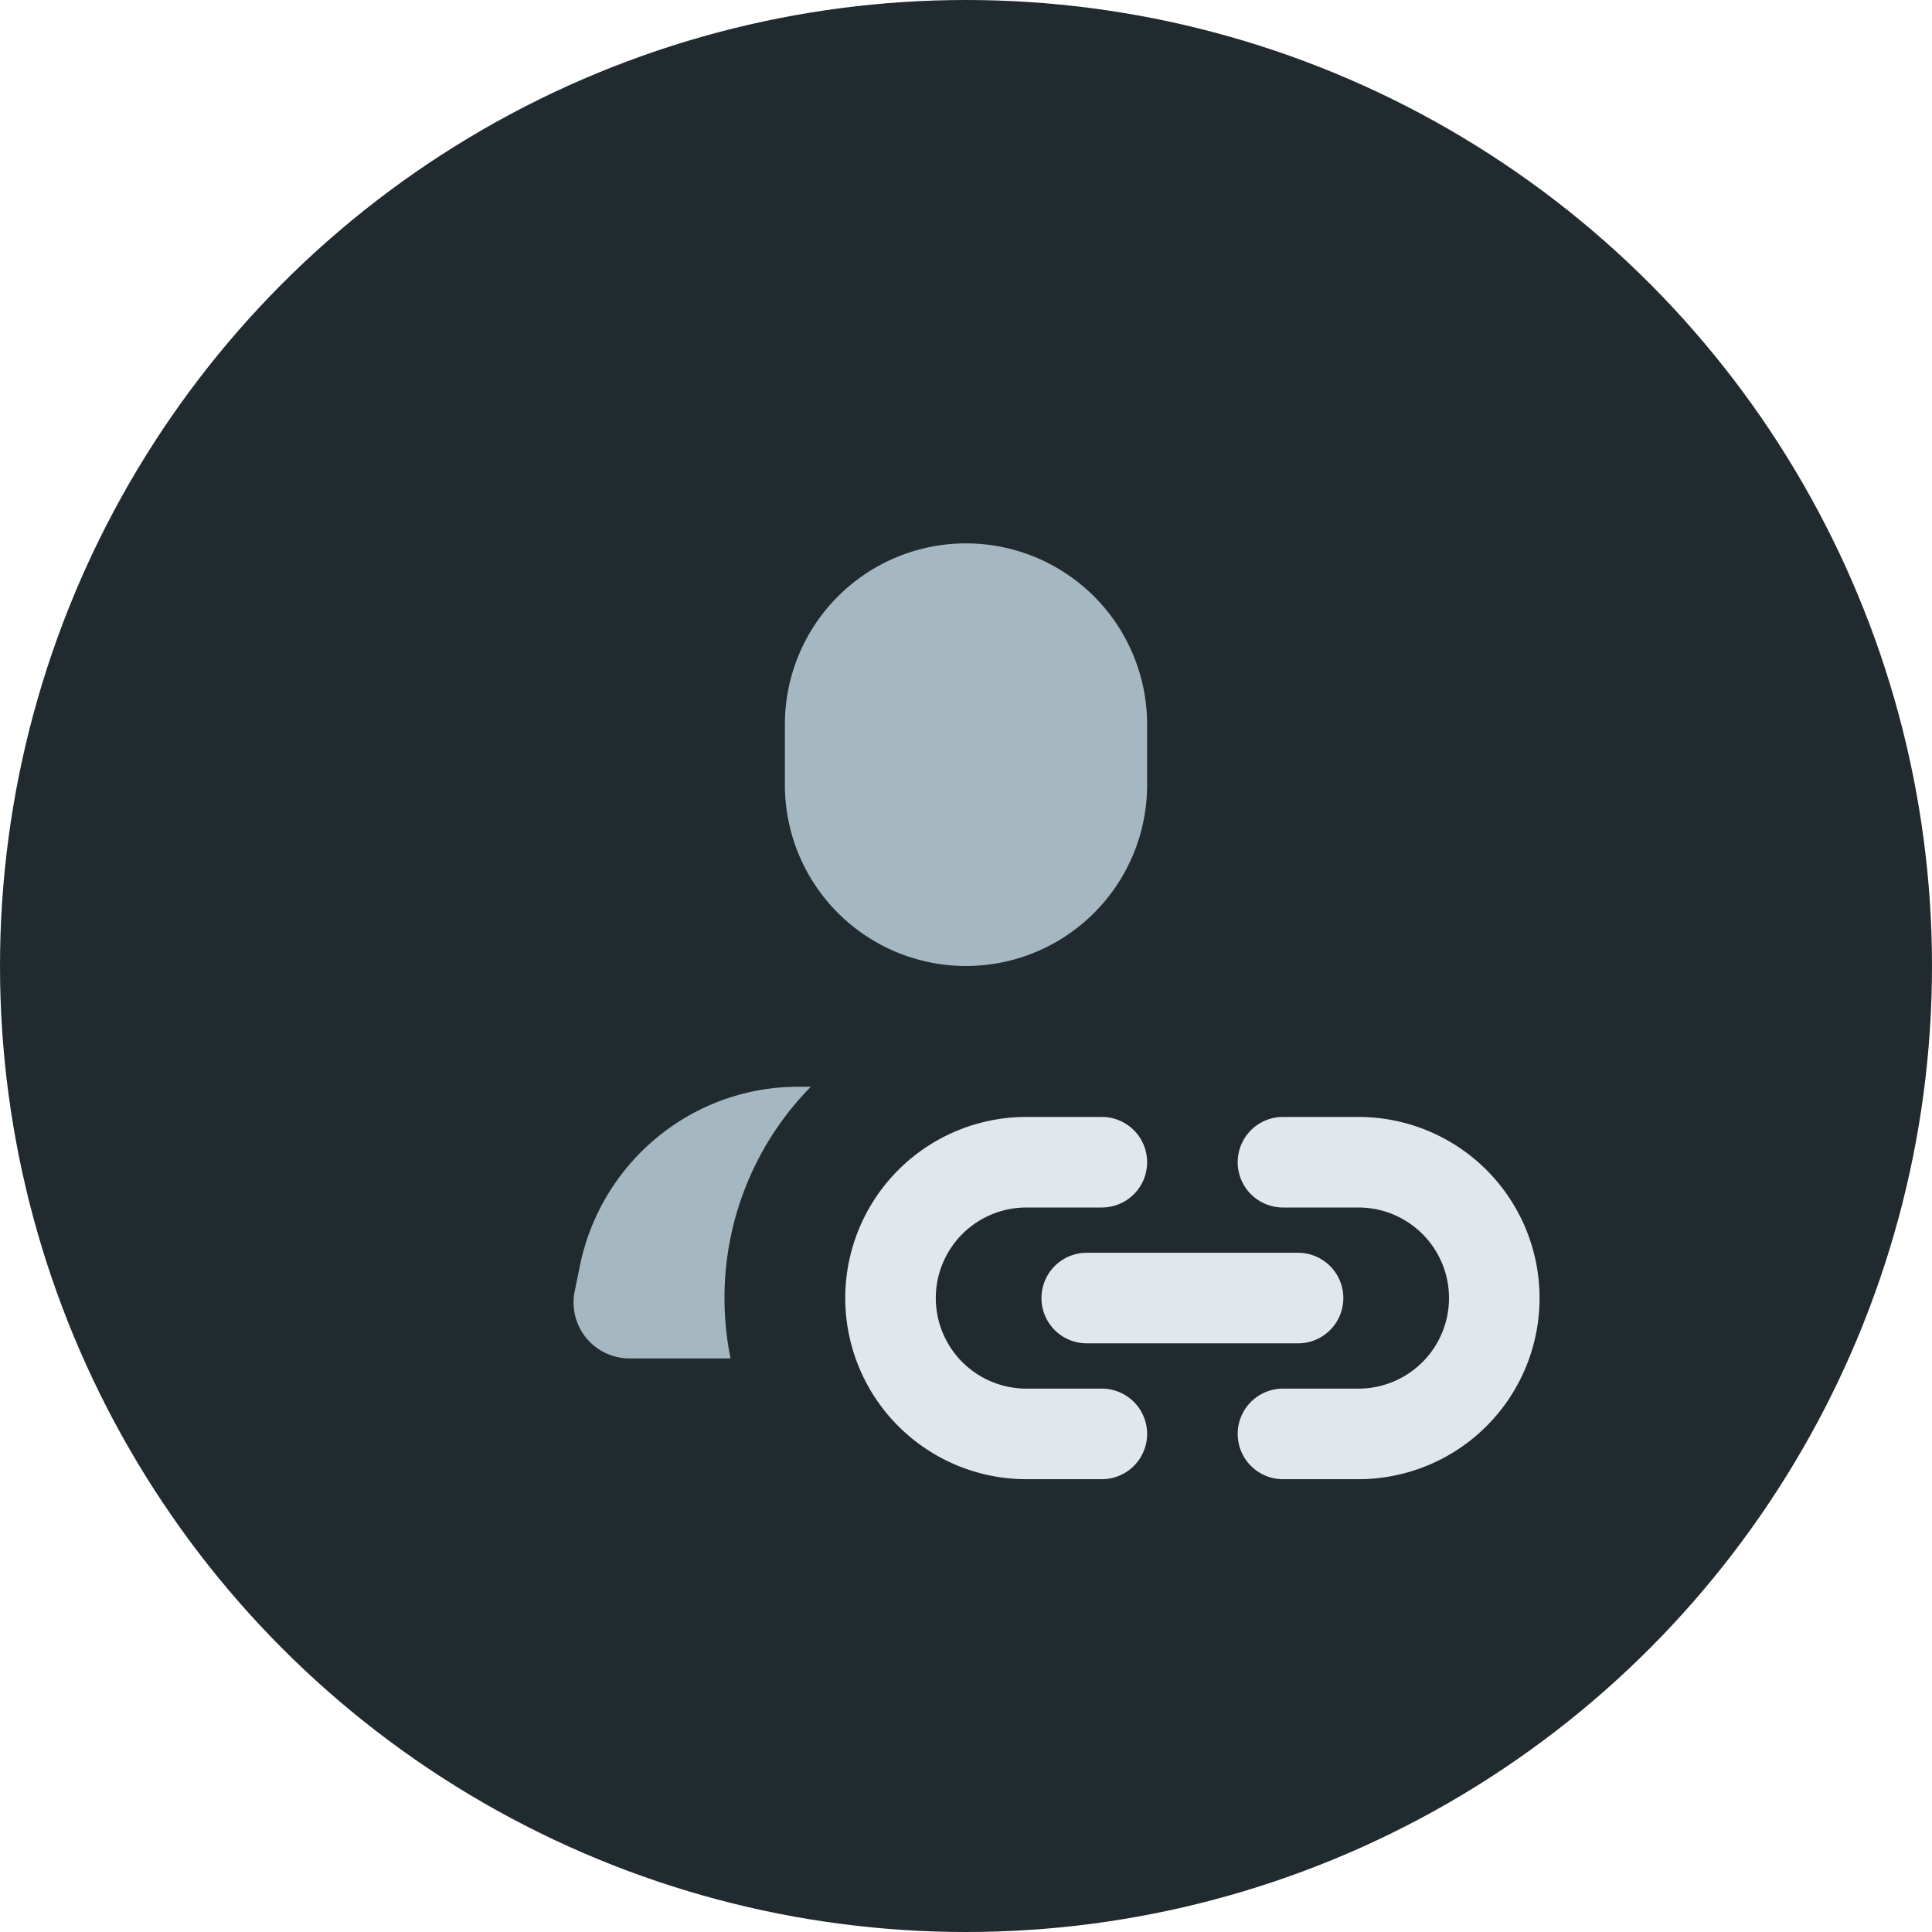 <svg xmlns="http://www.w3.org/2000/svg" width="64" height="64" fill="none" viewBox="0 0 64 64">
  <g class="64x64/Solid/user_ldap">
    <circle cx="32" cy="32" r="32" fill="#212A2F" class="Primary"/>
    <path fill="#A5B7C0" fill-rule="evenodd" d="M26 24a6 6 0 1 1 12 0v2a6 6 0 1 1-12 0v-2Zm-6.789 17.927c.708-3.451 3.728-5.927 7.23-5.927h.418A9.967 9.967 0 0 0 24 43c0 .685.069 1.354.2 2h-3.354a1.854 1.854 0 0 1-1.807-2.233l.172-.84Z" class="Secondary" clip-rule="evenodd"/>
    <path fill="#E1E7EA" fill-rule="evenodd" d="M28 43a6 6 0 0 1 6-6h2.5a1.5 1.5 0 0 1 0 3H34a3 3 0 1 0 0 6h2.5a1.5 1.5 0 0 1 0 3H34a6 6 0 0 1-6-6Zm23 0a6 6 0 0 0-6-6h-2.5a1.5 1.5 0 0 0 0 3H45a3 3 0 1 1 0 6h-2.5a1.5 1.5 0 0 0 0 3H45a6 6 0 0 0 6-6Zm-15-1.5a1.5 1.5 0 0 0 0 3h7a1.5 1.5 0 0 0 0-3h-7Z" class="Tertiary" clip-rule="evenodd"/>
  </g>
</svg>
